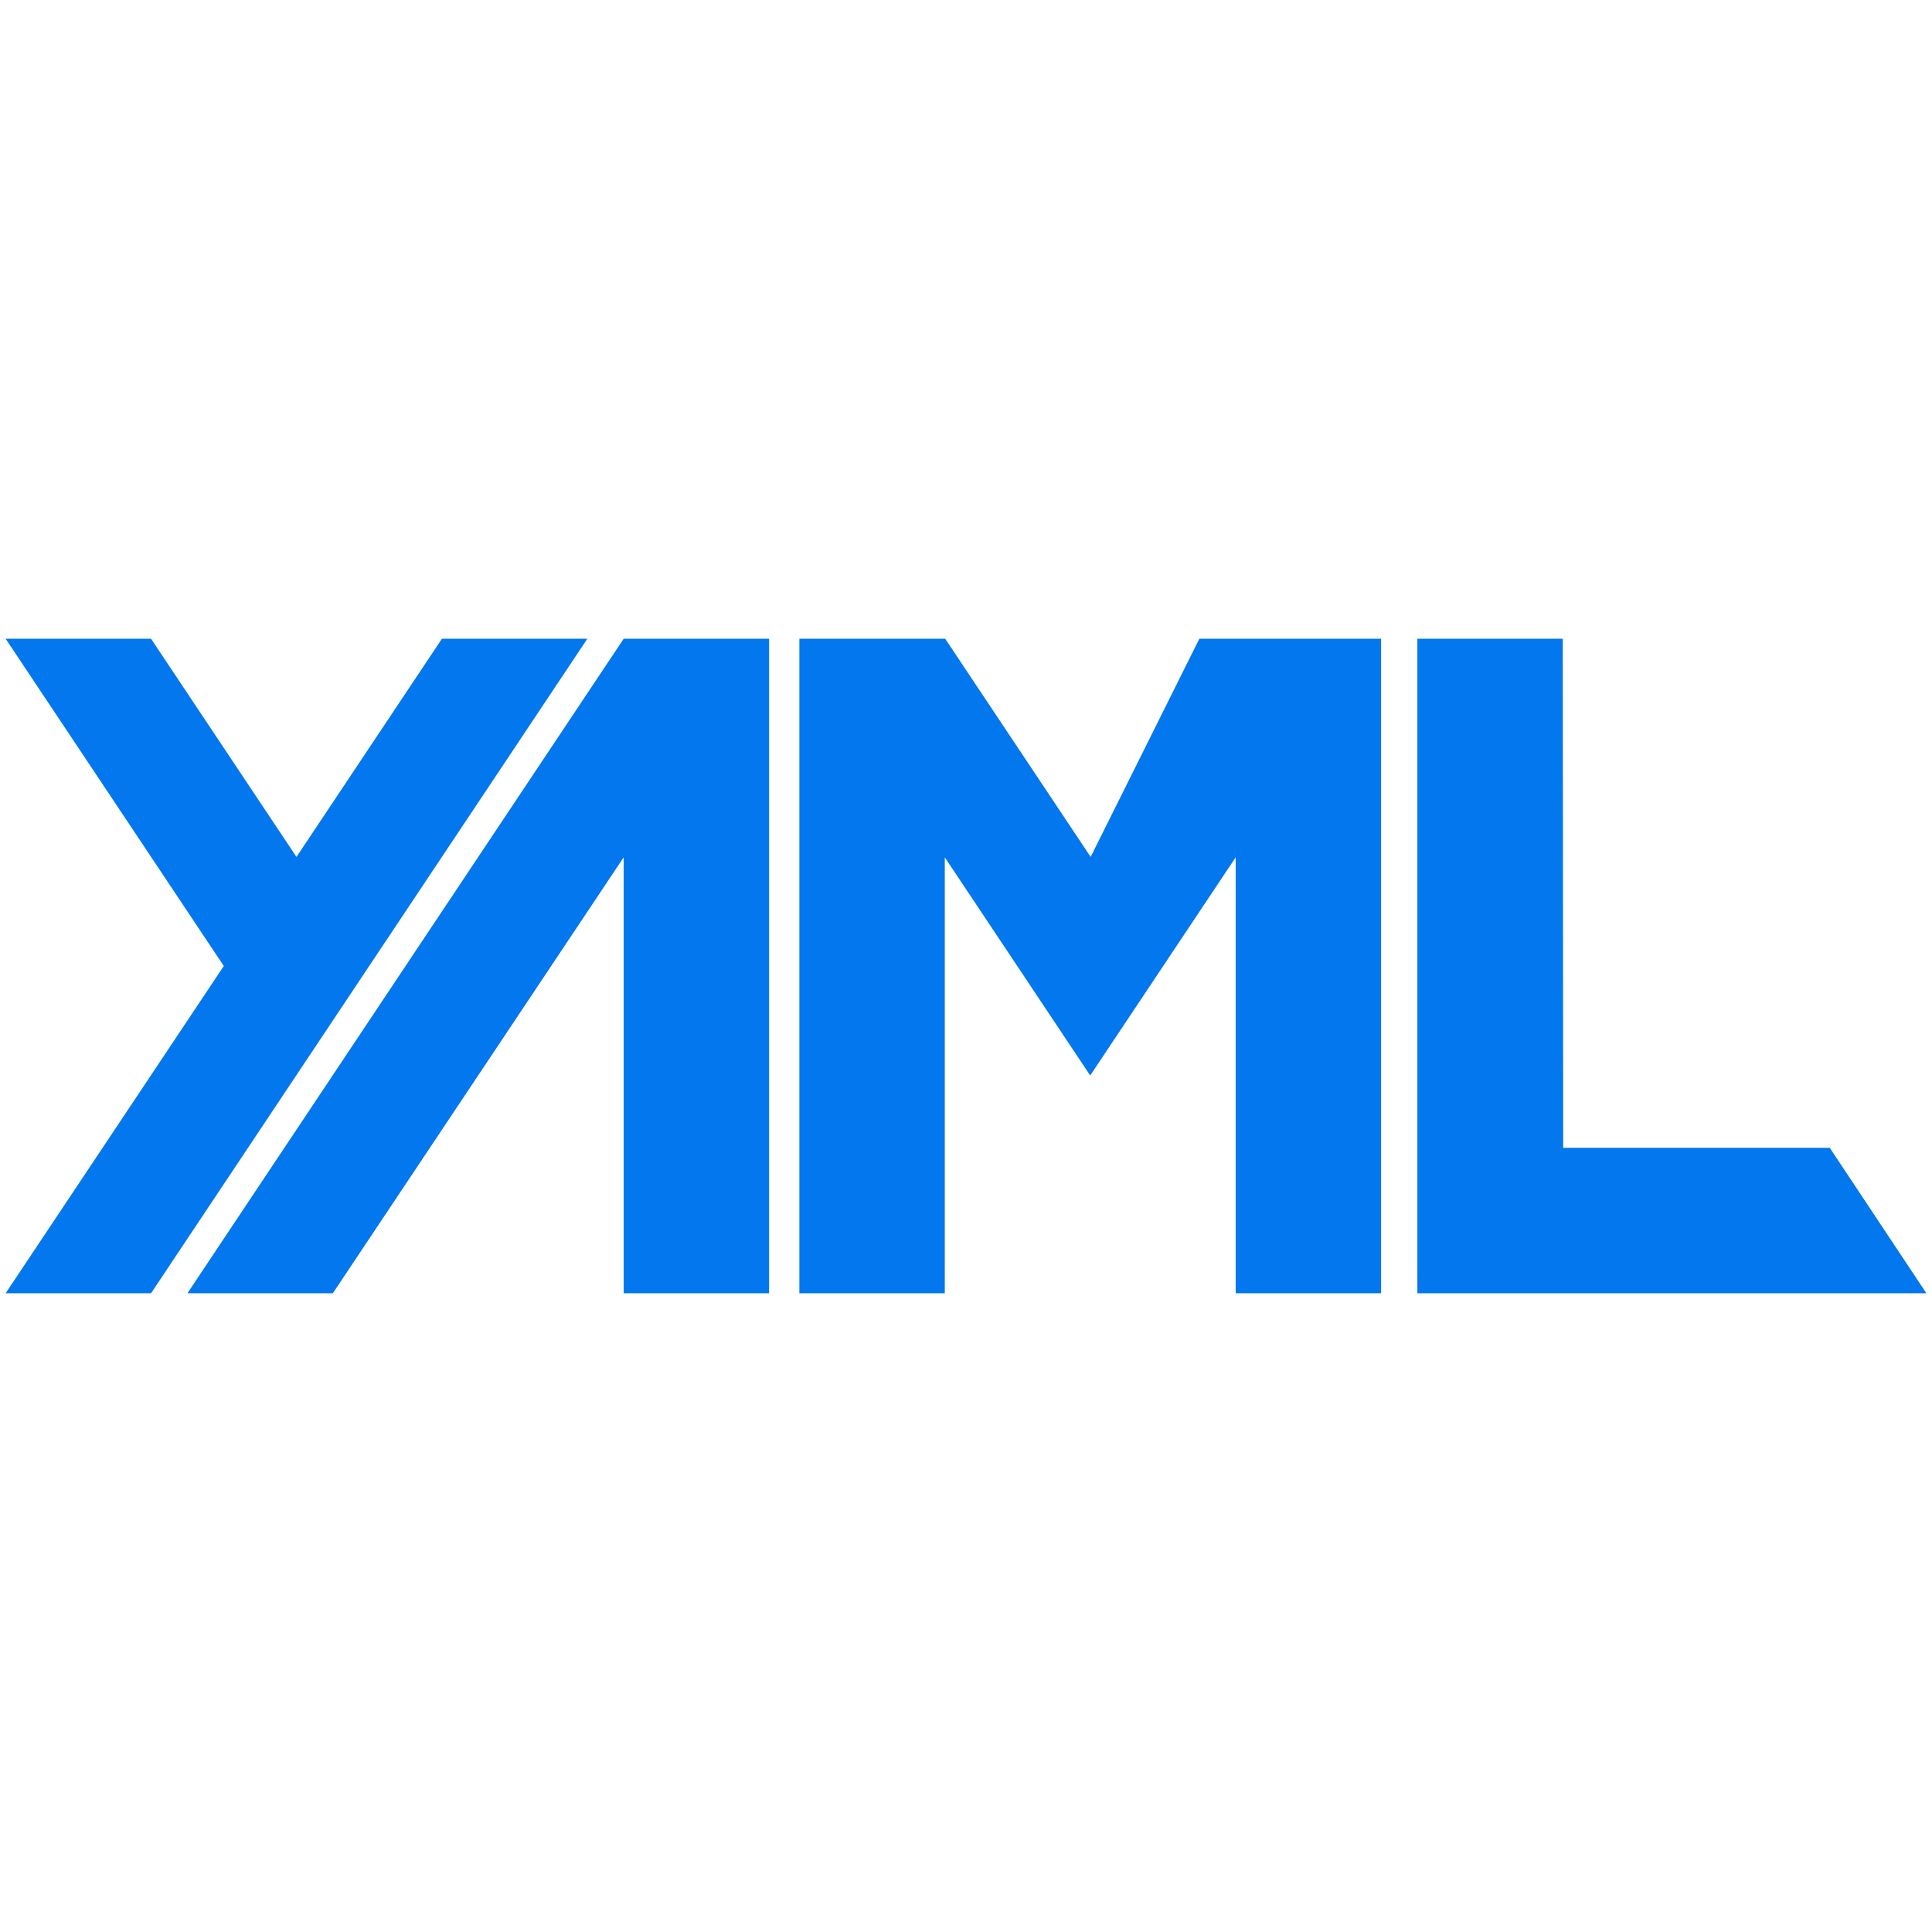 <svg xmlns="http://www.w3.org/2000/svg" width="96" height="96" viewBox="0 0 48 48"><path d="M5.56 24L.14 15.87h3.613l3.613 5.42 3.613-5.42h3.613L3.753 32.13H.14zm9.935 8.13h3.613V15.87h-3.613L4.657 32.13H8.27l7.225-10.83zM30.7 21.3v10.83h3.613V15.87h-4.516l-2.7 5.42-3.613-5.42H19.86v16.26h3.613V21.3l3.613 5.42zm8.127-5.43h-3.613v16.26H47.86l-2.4-3.613h-6.623z" style="fill:#0277ee"/></svg>